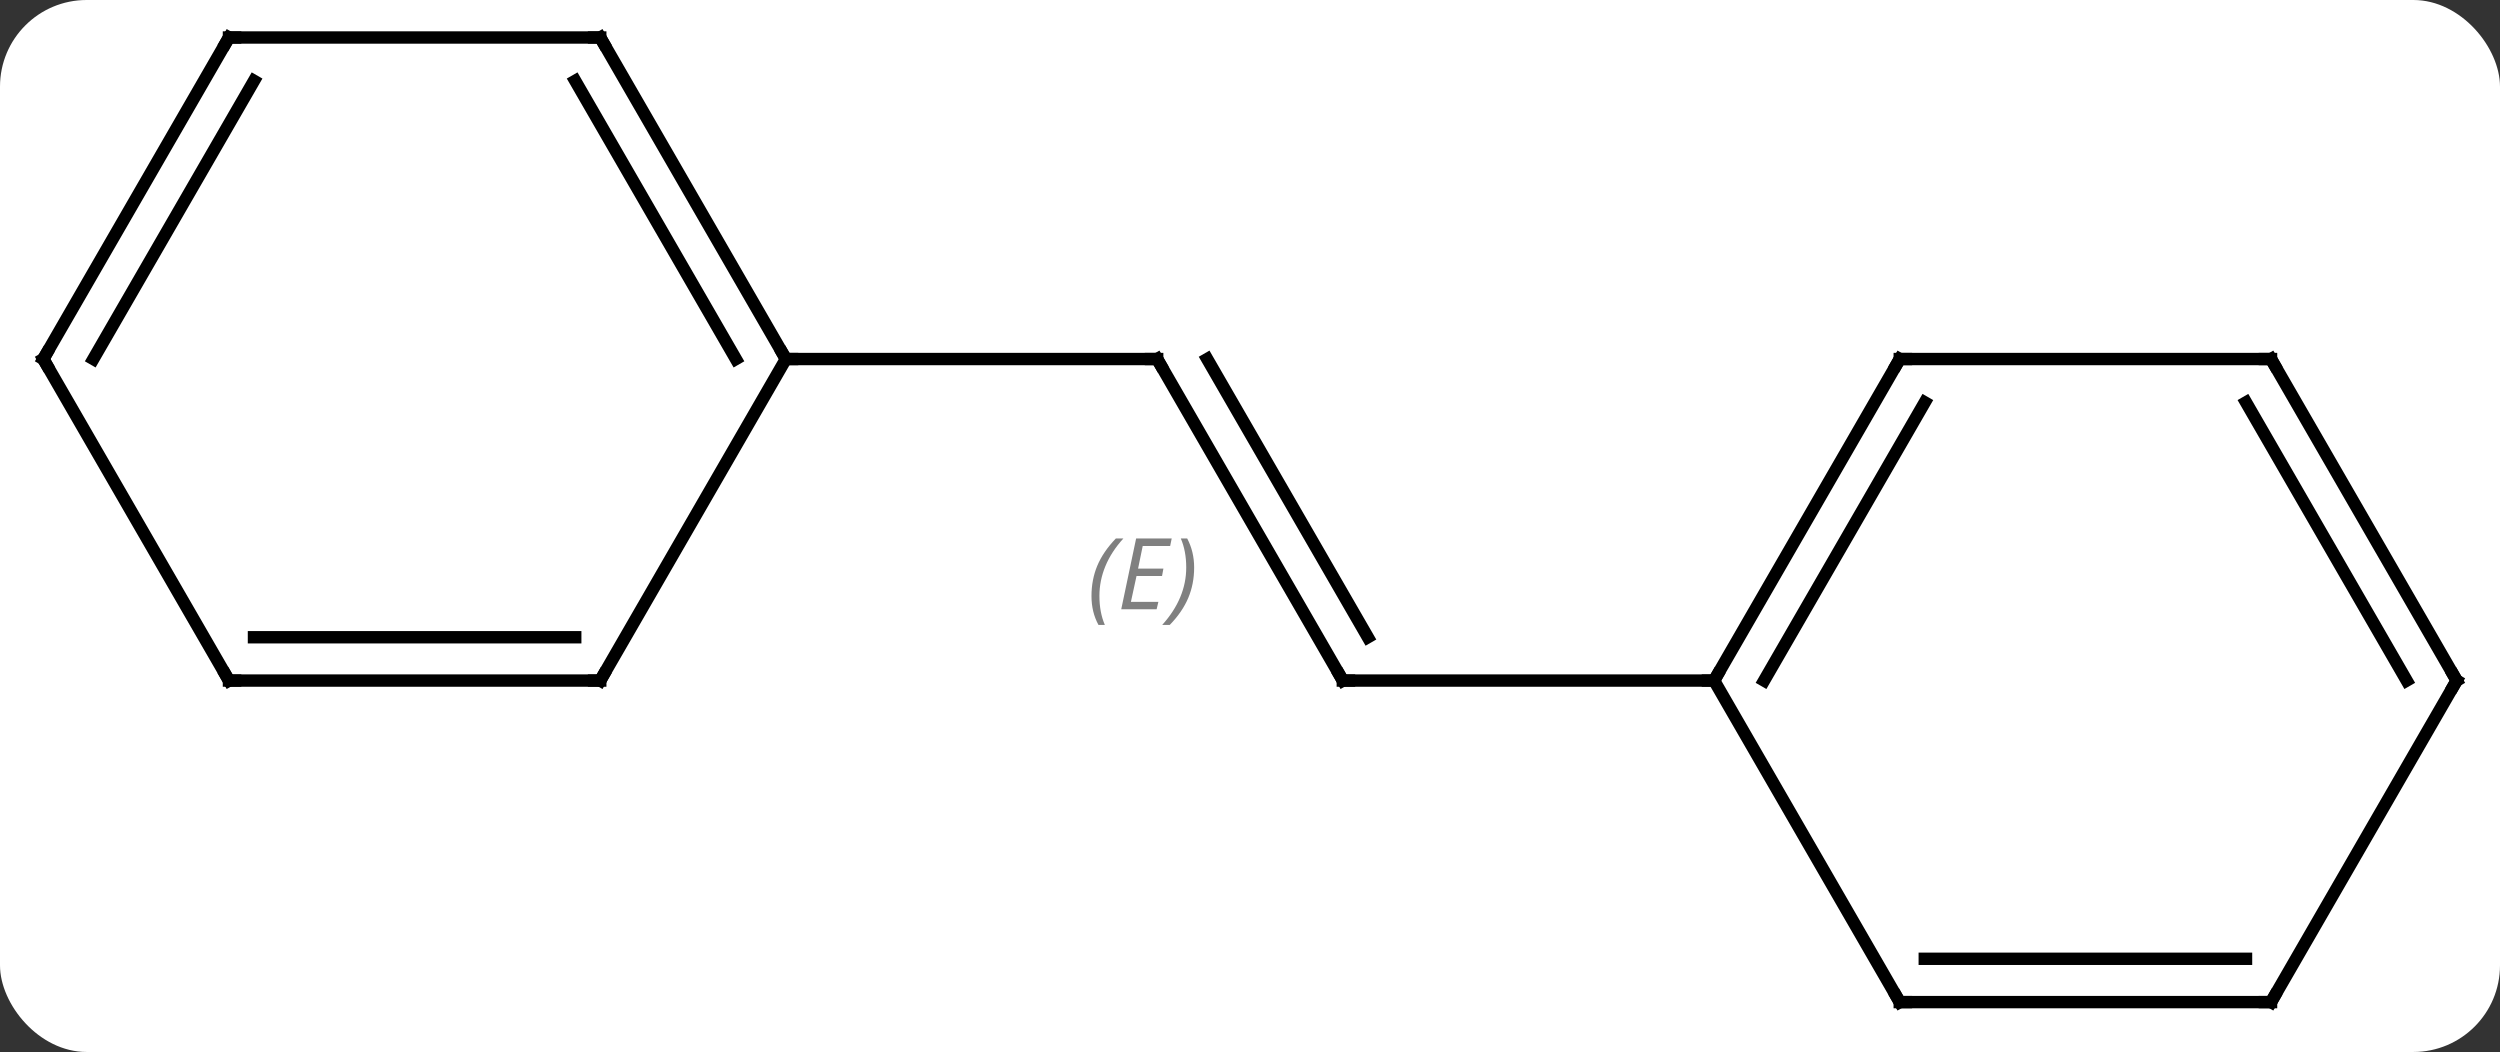 <svg width="202" viewBox="0 0 202 85" style="fill-opacity:1; color-rendering:auto; color-interpolation:auto; text-rendering:auto; stroke:black; stroke-linecap:square; stroke-miterlimit:10; shape-rendering:auto; stroke-opacity:1; fill:black; stroke-dasharray:none; font-weight:normal; stroke-width:1; font-family:'Open Sans'; font-style:normal; stroke-linejoin:miter; font-size:12; stroke-dashoffset:0; image-rendering:auto;" height="85" class="cas-substance-image" xmlns:xlink="http://www.w3.org/1999/xlink" xmlns="http://www.w3.org/2000/svg"><rect x="0" y="0" width="202" height="85" fill="#333333" stroke="none"/><svg class="cas-substance-single-component"><rect y="0" x="0" width="202" stroke="none" ry="7" rx="7" height="85" fill="white" class="cas-substance-group"/><svg y="0" x="0" width="202" viewBox="0 0 202 85" style="fill:black;" height="85" class="cas-substance-single-component-image"><svg><g><g transform="translate(101,42)" style="text-rendering:geometricPrecision; color-rendering:optimizeQuality; color-interpolation:linearRGB; stroke-linecap:butt; image-rendering:optimizeQuality;"><line y2="12.99" y1="-12.99" x2="7.5" x1="-7.5" style="fill:none;"/><line y2="9.49" y1="-12.99" x2="9.521" x1="-3.458" style="fill:none;"/></g><g transform="translate(101,42)" style="stroke-linecap:butt; font-size:8.4px; fill:gray; text-rendering:geometricPrecision; image-rendering:optimizeQuality; color-rendering:optimizeQuality; font-family:'Open Sans'; font-style:italic; stroke:gray; color-interpolation:linearRGB;"><path style="stroke:none;" d="M-12.808 6.164 Q-12.808 4.836 -12.339 3.711 Q-11.87 2.586 -10.839 1.508 L-10.229 1.508 Q-11.198 2.57 -11.683 3.742 Q-12.167 4.914 -12.167 6.149 Q-12.167 7.477 -11.729 8.492 L-12.245 8.492 Q-12.808 7.461 -12.808 6.164 ZM-7.544 7.227 L-10.404 7.227 L-9.201 1.508 L-6.326 1.508 L-6.451 2.117 L-8.669 2.117 L-9.044 3.945 L-6.997 3.945 L-7.107 4.539 L-9.169 4.539 L-9.623 6.633 L-7.404 6.633 L-7.544 7.227 ZM-4.513 3.852 Q-4.513 5.18 -4.989 6.313 Q-5.466 7.445 -6.482 8.492 L-7.091 8.492 Q-5.153 6.336 -5.153 3.852 Q-5.153 2.523 -5.591 1.508 L-5.075 1.508 Q-4.513 2.57 -4.513 3.852 Z"/><line y2="-12.99" y1="-12.99" x2="-37.5" x1="-7.5" style="fill:none; stroke:black;"/><line y2="12.99" y1="12.99" x2="37.5" x1="7.5" style="fill:none; stroke:black;"/><line y2="-38.97" y1="-12.99" x2="-52.5" x1="-37.5" style="fill:none; stroke:black;"/><line y2="-35.47" y1="-12.99" x2="-54.521" x1="-41.541" style="fill:none; stroke:black;"/><line y2="12.99" y1="-12.99" x2="-52.5" x1="-37.5" style="fill:none; stroke:black;"/><line y2="-38.97" y1="-38.97" x2="-82.5" x1="-52.5" style="fill:none; stroke:black;"/><line y2="12.99" y1="12.99" x2="-82.5" x1="-52.5" style="fill:none; stroke:black;"/><line y2="9.49" y1="9.49" x2="-80.479" x1="-54.521" style="fill:none; stroke:black;"/><line y2="-12.99" y1="-38.97" x2="-97.5" x1="-82.5" style="fill:none; stroke:black;"/><line y2="-12.99" y1="-35.47" x2="-93.459" x1="-80.479" style="fill:none; stroke:black;"/><line y2="-12.99" y1="12.99" x2="-97.5" x1="-82.5" style="fill:none; stroke:black;"/><line y2="-12.99" y1="12.99" x2="52.5" x1="37.5" style="fill:none; stroke:black;"/><line y2="-9.49" y1="12.99" x2="54.521" x1="41.541" style="fill:none; stroke:black;"/><line y2="38.97" y1="12.99" x2="52.5" x1="37.5" style="fill:none; stroke:black;"/><line y2="-12.99" y1="-12.99" x2="82.5" x1="52.5" style="fill:none; stroke:black;"/><line y2="38.97" y1="38.97" x2="82.5" x1="52.5" style="fill:none; stroke:black;"/><line y2="35.47" y1="35.47" x2="80.479" x1="54.521" style="fill:none; stroke:black;"/><line y2="12.99" y1="-12.99" x2="97.5" x1="82.5" style="fill:none; stroke:black;"/><line y2="12.99" y1="-9.49" x2="93.459" x1="80.479" style="fill:none; stroke:black;"/><line y2="12.99" y1="38.97" x2="97.5" x1="82.5" style="fill:none; stroke:black;"/><path style="fill:none; stroke-miterlimit:5; stroke:black;" d="M-7.25 -12.557 L-7.5 -12.99 L-8 -12.99"/><path style="fill:none; stroke-miterlimit:5; stroke:black;" d="M7.25 12.557 L7.5 12.99 L8 12.99"/><path style="fill:none; stroke-miterlimit:5; stroke:black;" d="M-37.75 -13.423 L-37.5 -12.99 L-37 -12.99"/><path style="fill:none; stroke-miterlimit:5; stroke:black;" d="M-52.25 -38.537 L-52.5 -38.97 L-53 -38.97"/><path style="fill:none; stroke-miterlimit:5; stroke:black;" d="M-52.25 12.557 L-52.5 12.99 L-53 12.99"/><path style="fill:none; stroke-miterlimit:5; stroke:black;" d="M-82 -38.97 L-82.5 -38.97 L-82.75 -38.537"/><path style="fill:none; stroke-miterlimit:5; stroke:black;" d="M-82 12.99 L-82.5 12.99 L-82.75 12.557"/><path style="fill:none; stroke-miterlimit:5; stroke:black;" d="M-97.25 -13.423 L-97.5 -12.99 L-97.25 -12.557"/><path style="fill:none; stroke-miterlimit:5; stroke:black;" d="M37.75 12.557 L37.5 12.99 L37 12.99"/><path style="fill:none; stroke-miterlimit:5; stroke:black;" d="M52.25 -12.557 L52.5 -12.99 L53 -12.99"/><path style="fill:none; stroke-miterlimit:5; stroke:black;" d="M52.25 38.537 L52.5 38.97 L53 38.97"/><path style="fill:none; stroke-miterlimit:5; stroke:black;" d="M82 -12.99 L82.5 -12.99 L82.75 -12.557"/><path style="fill:none; stroke-miterlimit:5; stroke:black;" d="M82 38.97 L82.5 38.97 L82.75 38.537"/><path style="fill:none; stroke-miterlimit:5; stroke:black;" d="M97.25 12.557 L97.5 12.99 L97.25 13.423"/></g></g></svg></svg></svg></svg>